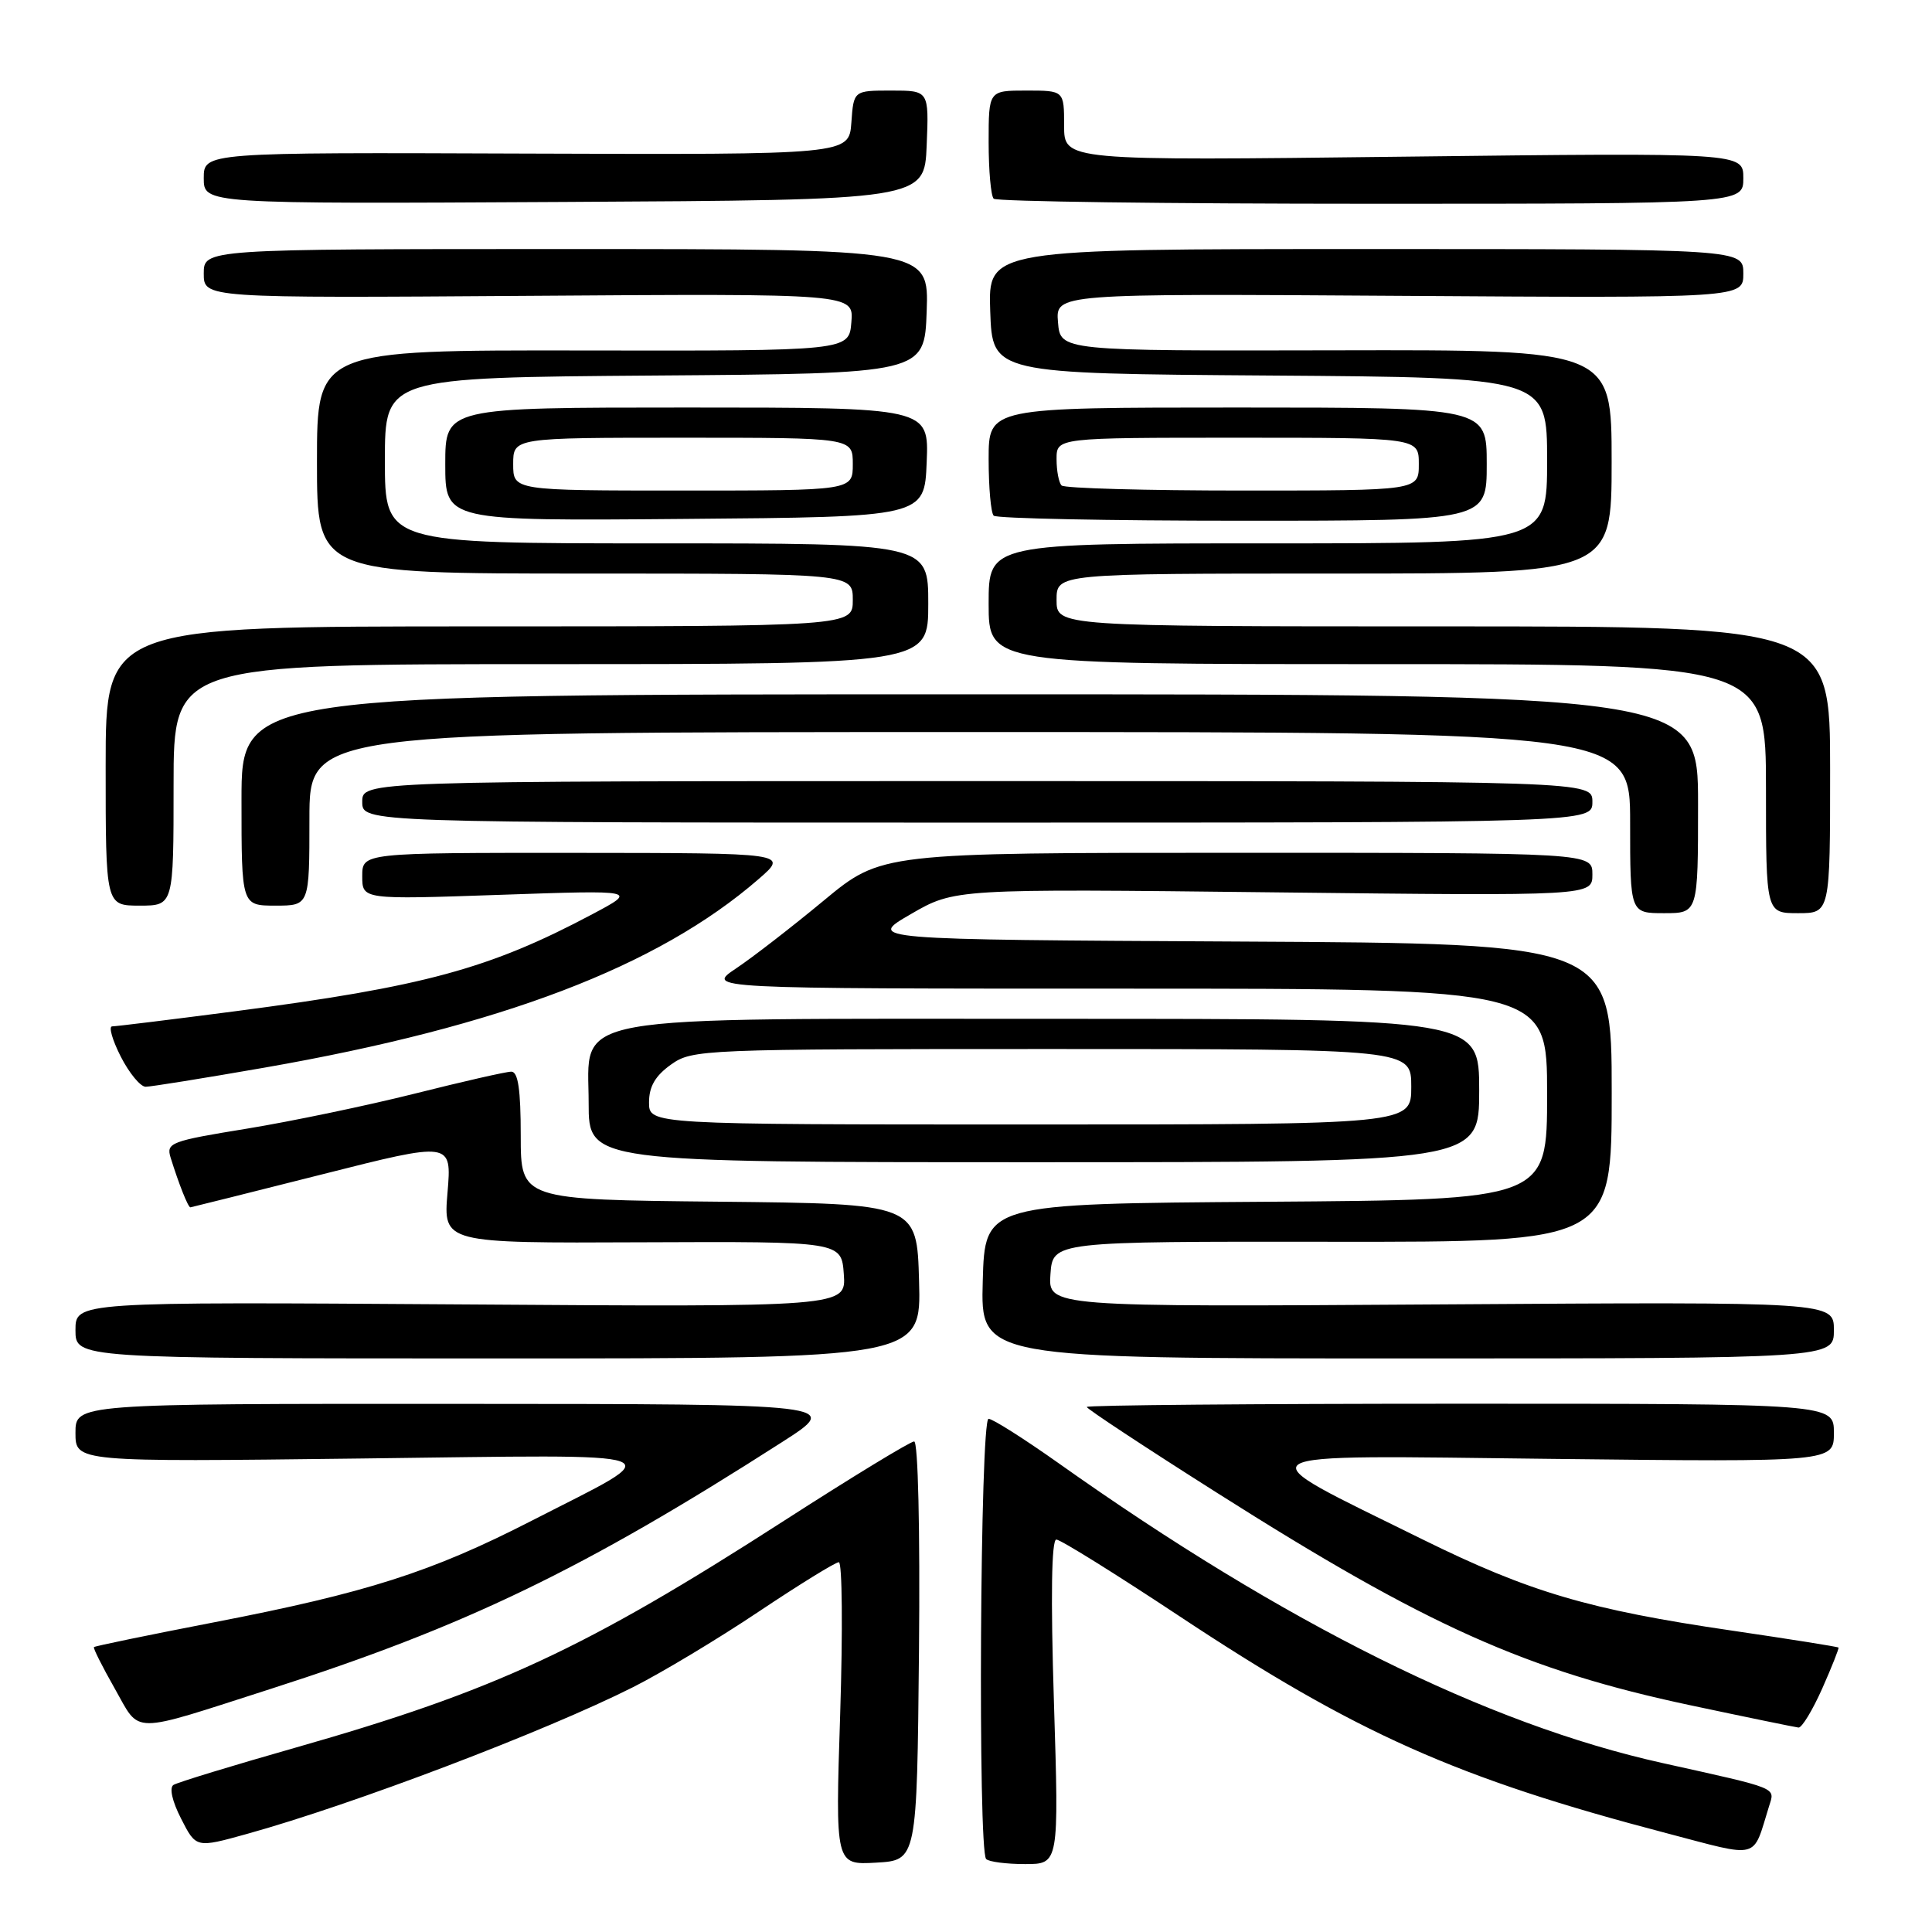 <?xml version="1.0" encoding="UTF-8" standalone="no"?>
<!DOCTYPE svg PUBLIC "-//W3C//DTD SVG 1.1//EN" "http://www.w3.org/Graphics/SVG/1.1/DTD/svg11.dtd" >
<svg xmlns="http://www.w3.org/2000/svg" xmlns:xlink="http://www.w3.org/1999/xlink" version="1.1" viewBox="0 0 256 256">
 <g >
 <path fill="currentColor"
d=" M 121.77 218.75 C 121.92 202.64 121.65 191.00 121.13 191.00 C 120.63 191.00 112.86 195.73 103.87 201.52 C 77.47 218.52 65.57 224.04 39.23 231.55 C 30.84 233.94 23.53 236.17 22.99 236.51 C 22.41 236.87 22.81 238.67 24.00 240.99 C 25.98 244.88 25.98 244.88 32.74 243.00 C 46.76 239.11 72.23 229.43 83.90 223.55 C 87.65 221.66 95.13 217.17 100.52 213.56 C 105.92 209.95 110.70 207.00 111.15 207.00 C 111.60 207.00 111.68 216.03 111.33 227.06 C 110.68 247.12 110.68 247.12 116.09 246.81 C 121.50 246.50 121.50 246.50 121.77 218.75 Z  M 139.65 225.50 C 139.21 211.53 139.33 204.00 139.97 204.00 C 140.52 204.00 147.82 208.55 156.20 214.10 C 179.71 229.68 193.02 235.62 220.80 242.90 C 233.38 246.20 232.17 246.52 234.41 239.33 C 235.20 236.80 235.86 237.07 220.28 233.61 C 197.05 228.46 170.22 215.13 140.24 193.86 C 135.69 190.64 131.53 188.00 130.99 188.00 C 129.87 188.00 129.56 245.23 130.67 246.33 C 131.03 246.70 133.35 247.00 135.83 247.00 C 140.32 247.00 140.32 247.00 139.65 225.50 Z  M 35.86 223.79 C 61.71 215.49 77.26 207.99 103.62 191.09 C 111.50 186.04 111.50 186.04 60.75 186.02 C 10.00 186.00 10.00 186.00 10.00 189.86 C 10.00 193.72 10.00 193.72 47.75 193.26 C 90.84 192.74 88.91 192.04 70.42 201.52 C 57.18 208.31 48.59 211.05 28.44 214.95 C 19.77 216.63 12.57 218.11 12.45 218.25 C 12.32 218.39 13.57 220.86 15.21 223.75 C 18.67 229.85 17.01 229.84 35.86 223.79 Z  M 241.45 223.75 C 242.73 220.86 243.70 218.41 243.61 218.31 C 243.52 218.20 237.16 217.19 229.47 216.06 C 210.59 213.30 202.64 210.96 188.50 203.98 C 164.38 192.07 163.14 192.83 205.75 193.31 C 243.00 193.73 243.00 193.73 243.00 189.86 C 243.00 186.00 243.00 186.00 193.50 186.00 C 166.27 186.00 144.00 186.19 144.00 186.43 C 144.00 186.67 151.76 191.79 161.25 197.80 C 189.06 215.44 202.16 221.32 224.00 225.96 C 231.43 227.54 237.86 228.86 238.31 228.91 C 238.75 228.96 240.16 226.64 241.45 223.75 Z  M 121.78 169.75 C 121.50 159.50 121.50 159.50 95.25 159.23 C 69.00 158.97 69.00 158.97 69.00 150.48 C 69.00 144.36 68.65 142.00 67.75 142.00 C 67.06 142.00 61.33 143.31 55.00 144.90 C 48.67 146.49 38.65 148.58 32.73 149.55 C 22.59 151.20 22.00 151.42 22.61 153.40 C 23.70 156.90 24.93 160.00 25.23 159.98 C 25.38 159.96 33.23 158.00 42.68 155.61 C 59.86 151.26 59.86 151.26 59.30 158.00 C 58.73 164.73 58.73 164.73 85.12 164.61 C 111.50 164.50 111.50 164.50 111.81 168.84 C 112.12 173.19 112.12 173.19 61.06 172.84 C 10.00 172.50 10.00 172.50 10.00 176.25 C 10.00 180.00 10.00 180.00 66.03 180.00 C 122.07 180.00 122.07 180.00 121.78 169.75 Z  M 243.00 176.25 C 243.00 172.50 243.00 172.50 190.94 172.84 C 138.88 173.18 138.88 173.18 139.19 168.84 C 139.50 164.50 139.50 164.50 176.53 164.54 C 213.56 164.58 213.56 164.58 213.56 144.80 C 213.56 125.02 213.56 125.02 164.21 124.76 C 114.86 124.50 114.86 124.50 120.68 121.13 C 126.50 117.76 126.50 117.76 168.75 118.24 C 211.00 118.72 211.00 118.72 211.00 115.86 C 211.00 113.00 211.00 113.00 163.90 113.00 C 116.79 113.00 116.79 113.00 109.15 119.33 C 104.94 122.82 99.71 126.87 97.52 128.33 C 93.54 131.00 93.54 131.00 149.27 131.00 C 205.00 131.00 205.00 131.00 205.00 144.99 C 205.00 158.98 205.00 158.98 167.75 159.24 C 130.50 159.50 130.50 159.50 130.22 169.75 C 129.93 180.00 129.93 180.00 186.47 180.00 C 243.00 180.00 243.00 180.00 243.00 176.25 Z  M 196.00 144.50 C 196.00 135.00 196.00 135.00 140.53 135.00 C 73.65 135.00 78.00 134.22 78.00 146.19 C 78.00 154.00 78.00 154.00 137.00 154.00 C 196.00 154.00 196.00 154.00 196.00 144.50 Z  M 35.03 141.47 C 66.40 135.99 87.16 128.07 100.50 116.50 C 104.50 113.03 104.50 113.03 76.25 113.01 C 48.00 113.00 48.00 113.00 48.00 116.10 C 48.00 119.20 48.00 119.20 66.25 118.57 C 84.50 117.94 84.50 117.94 78.50 121.13 C 64.86 128.38 56.19 130.73 31.13 134.00 C 22.68 135.10 15.36 136.00 14.86 136.00 C 14.37 136.00 14.88 137.80 16.00 140.00 C 17.12 142.20 18.61 144.00 19.30 144.00 C 19.99 144.00 27.06 142.86 35.03 141.47 Z  M 225.00 106.50 C 225.00 92.00 225.00 92.00 128.50 92.00 C 32.00 92.00 32.00 92.00 32.00 106.00 C 32.00 120.00 32.00 120.00 36.50 120.00 C 41.00 120.00 41.00 120.00 41.00 108.50 C 41.00 97.00 41.00 97.00 128.50 97.00 C 216.00 97.00 216.00 97.00 216.00 109.00 C 216.00 121.00 216.00 121.00 220.50 121.00 C 225.00 121.00 225.00 121.00 225.00 106.50 Z  M 242.50 102.00 C 242.50 83.00 242.50 83.00 191.25 83.00 C 140.00 83.00 140.00 83.00 140.00 79.50 C 140.00 76.00 140.00 76.00 176.77 76.00 C 213.55 76.00 213.55 76.00 213.55 61.17 C 213.55 46.34 213.55 46.34 177.02 46.42 C 140.50 46.50 140.50 46.50 140.19 42.70 C 139.87 38.90 139.87 38.90 185.44 39.20 C 231.00 39.50 231.00 39.50 231.00 36.25 C 231.00 33.00 231.00 33.00 180.96 33.00 C 130.92 33.00 130.92 33.00 131.21 41.25 C 131.50 49.50 131.50 49.50 168.25 49.76 C 205.00 50.02 205.00 50.02 205.00 61.01 C 205.00 72.00 205.00 72.00 168.00 72.00 C 131.00 72.00 131.00 72.00 131.00 80.00 C 131.00 88.00 131.00 88.00 182.50 88.00 C 234.00 88.00 234.00 88.00 234.00 104.50 C 234.00 121.00 234.00 121.00 238.25 121.00 C 242.50 121.00 242.50 121.00 242.50 102.00 Z  M 23.00 104.00 C 23.00 88.00 23.00 88.00 73.00 88.00 C 123.00 88.00 123.00 88.00 123.00 80.00 C 123.00 72.00 123.00 72.00 87.00 72.00 C 51.00 72.00 51.00 72.00 51.00 61.01 C 51.00 50.03 51.00 50.03 86.75 49.76 C 122.50 49.50 122.50 49.50 122.79 41.25 C 123.08 33.00 123.08 33.00 75.04 33.00 C 27.00 33.00 27.00 33.00 27.00 36.25 C 27.00 39.50 27.00 39.50 70.06 39.20 C 113.13 38.90 113.13 38.90 112.81 42.70 C 112.50 46.50 112.50 46.50 77.25 46.44 C 42.00 46.39 42.00 46.39 42.00 61.19 C 42.00 76.00 42.00 76.00 77.50 76.00 C 113.00 76.00 113.00 76.00 113.00 79.50 C 113.00 83.00 113.00 83.00 63.50 83.00 C 14.00 83.00 14.00 83.00 14.00 101.50 C 14.00 120.00 14.00 120.00 18.50 120.00 C 23.00 120.00 23.00 120.00 23.00 104.00 Z  M 211.00 106.25 C 211.00 103.50 211.00 103.50 129.50 103.50 C 48.00 103.50 48.00 103.50 48.00 106.25 C 48.00 109.00 48.00 109.00 129.50 109.00 C 211.00 109.00 211.00 109.00 211.00 106.25 Z  M 122.79 61.25 C 123.09 54.00 123.09 54.00 91.04 54.00 C 59.00 54.00 59.00 54.00 59.00 61.51 C 59.00 69.03 59.00 69.03 90.75 68.76 C 122.50 68.50 122.50 68.50 122.79 61.25 Z  M 197.00 61.50 C 197.00 54.00 197.00 54.00 164.00 54.00 C 131.00 54.00 131.00 54.00 131.00 60.83 C 131.00 64.59 131.30 67.97 131.67 68.33 C 132.03 68.70 146.88 69.00 164.67 69.00 C 197.00 69.00 197.00 69.00 197.00 61.50 Z  M 122.79 19.25 C 123.09 12.00 123.09 12.00 118.10 12.00 C 113.11 12.00 113.11 12.00 112.81 16.25 C 112.50 20.50 112.50 20.50 69.75 20.35 C 27.00 20.19 27.00 20.19 27.00 23.61 C 27.00 27.02 27.00 27.02 74.75 26.76 C 122.50 26.50 122.50 26.50 122.79 19.25 Z  M 231.00 23.61 C 231.00 20.23 231.00 20.23 186.00 20.76 C 141.00 21.30 141.00 21.30 141.00 16.65 C 141.00 12.00 141.00 12.00 136.00 12.00 C 131.00 12.00 131.00 12.00 131.00 18.83 C 131.00 22.59 131.30 25.97 131.67 26.33 C 132.03 26.70 154.53 27.00 181.67 27.00 C 231.00 27.00 231.00 27.00 231.00 23.61 Z  M 86.00 146.07 C 86.00 143.97 86.83 142.55 88.90 141.07 C 91.74 139.05 92.89 139.00 139.40 139.00 C 187.00 139.00 187.00 139.00 187.00 144.00 C 187.00 149.00 187.00 149.00 136.50 149.00 C 86.00 149.00 86.00 149.00 86.00 146.07 Z  M 68.00 61.50 C 68.00 58.00 68.00 58.00 90.50 58.00 C 113.00 58.00 113.00 58.00 113.00 61.50 C 113.00 65.00 113.00 65.00 90.50 65.00 C 68.00 65.00 68.00 65.00 68.00 61.50 Z  M 140.67 64.33 C 140.30 63.97 140.00 62.39 140.00 60.83 C 140.00 58.00 140.00 58.00 164.00 58.00 C 188.00 58.00 188.00 58.00 188.00 61.50 C 188.00 65.00 188.00 65.00 164.67 65.00 C 151.83 65.00 141.03 64.70 140.67 64.33 Z "/>
</g>
</svg>